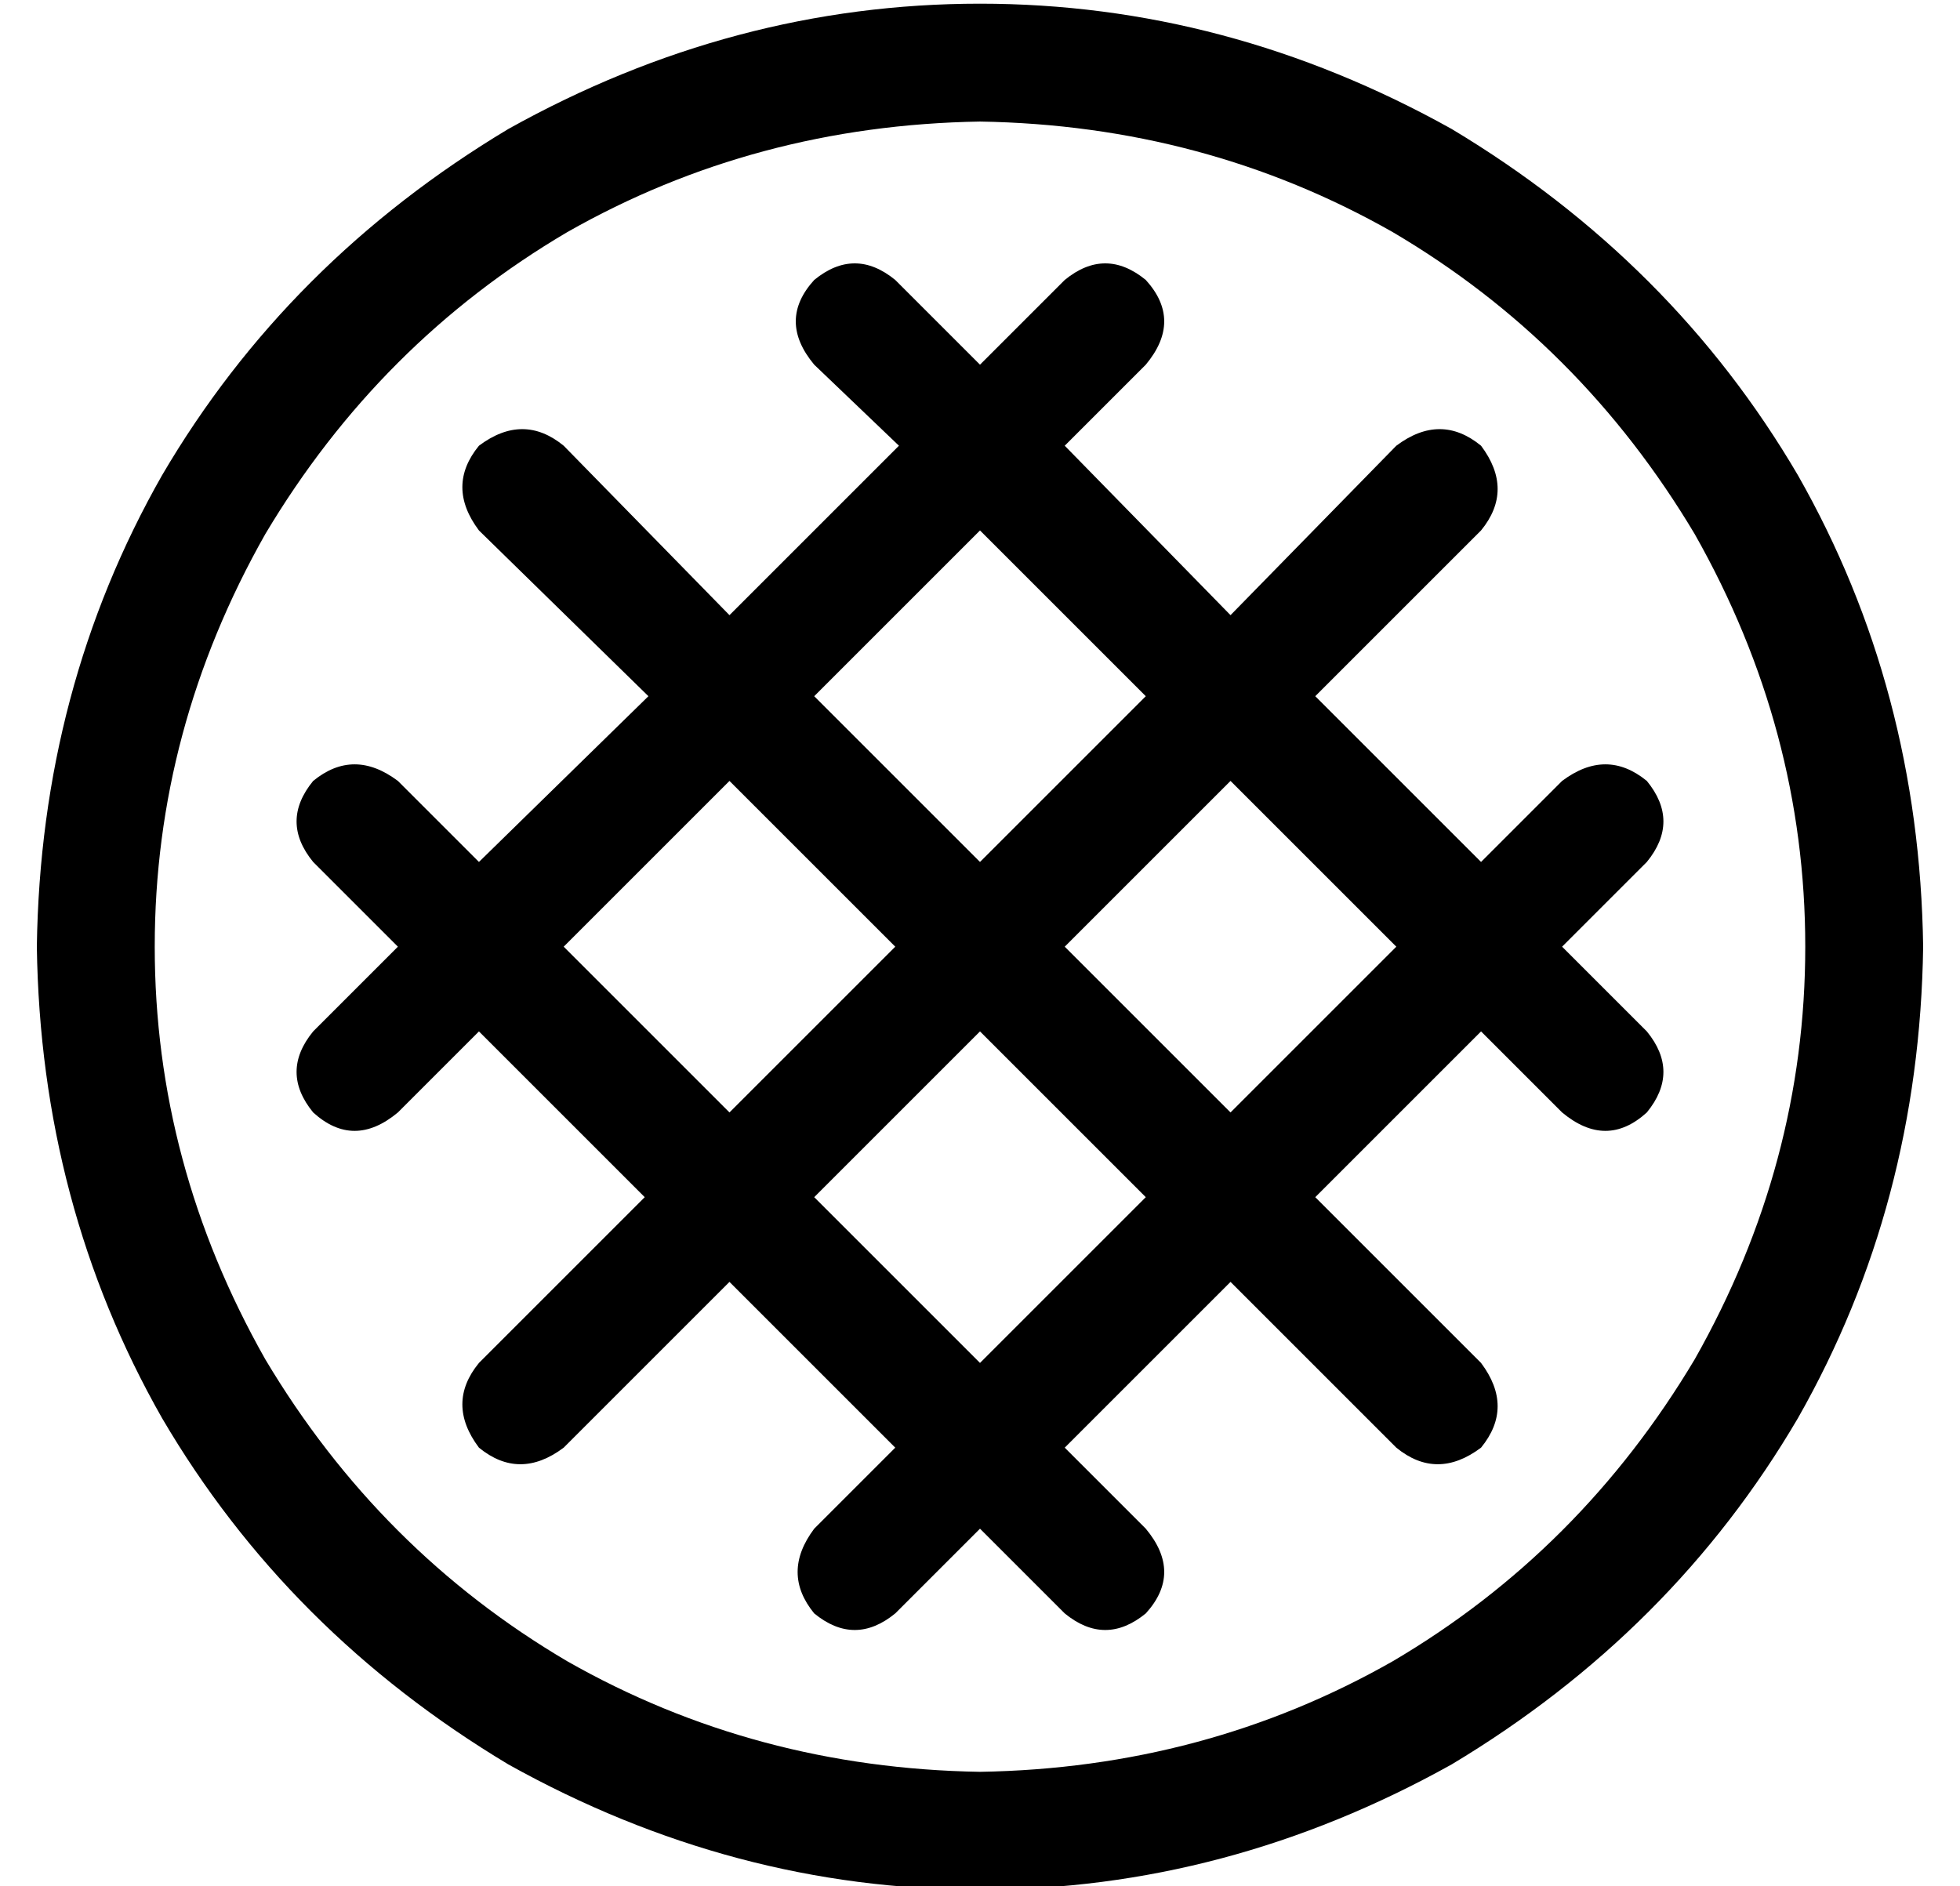<?xml version="1.0" standalone="no"?>
<!DOCTYPE svg PUBLIC "-//W3C//DTD SVG 1.1//EN" "http://www.w3.org/Graphics/SVG/1.1/DTD/svg11.dtd" >
<svg xmlns="http://www.w3.org/2000/svg" xmlns:xlink="http://www.w3.org/1999/xlink" version="1.1" viewBox="-10 -40 532 512">
   <path fill="currentColor"
d="M256 -7q-61 1 -112 30v0v0q-51 30 -82 82q-30 53 -30 112t30 112q31 52 82 82q51 29 112 30q61 -1 112 -30q51 -30 82 -82q30 -53 30 -112t-30 -112q-31 -52 -82 -82q-51 -29 -112 -30v0zM0 217q1 -70 34 -128v0v0q34 -58 94 -94q61 -34 128 -34t128 34q60 36 94 94
q33 58 34 128q-1 70 -34 128q-34 58 -94 94q-61 34 -128 34t-128 -34q-60 -36 -94 -94q-33 -58 -34 -128v0zM143 81l45 46l-45 -46l45 46l46 -46v0l-23 -22v0q-10 -12 0 -23q11 -9 22 0l23 23v0l23 -23v0q11 -9 22 0q10 11 0 23l-22 22v0l45 46v0l45 -46v0q12 -9 23 0
q9 12 0 23l-45 45v0l45 45v0l22 -22v0q12 -9 23 0q9 11 0 22l-23 23v0l23 23v0q9 11 0 22q-11 10 -23 0l-22 -22v0l-45 45v0l45 45v0q9 12 0 23q-12 9 -23 0l-45 -45v0l-45 45v0l22 22v0q10 12 0 23q-11 9 -22 0l-23 -23v0l-23 23v0q-11 9 -22 0q-9 -11 0 -23l22 -22v0
l-45 -45v0l-45 45v0q-12 9 -23 0q-9 -12 0 -23l45 -45v0l-45 -45v0l-22 22v0q-12 10 -23 0q-9 -11 0 -22l23 -23v0l-23 -23v0q-9 -11 0 -22q11 -9 23 0l22 22v0l46 -45v0l-46 -45v0q-9 -12 0 -23q12 -9 23 0v0zM188 172l-45 45l45 -45l-45 45l45 45v0l45 -45v0l-45 -45v0z
M369 217l-45 -45l45 45l-45 -45l-45 45v0l45 45v0l45 -45v0zM301 285l-45 -45l45 45l-45 -45l-45 45v0l45 45v0l45 -45v0zM211 149l45 45l-45 -45l45 45l45 -45v0l-45 -45v0l-45 45v0z" />
</svg>

